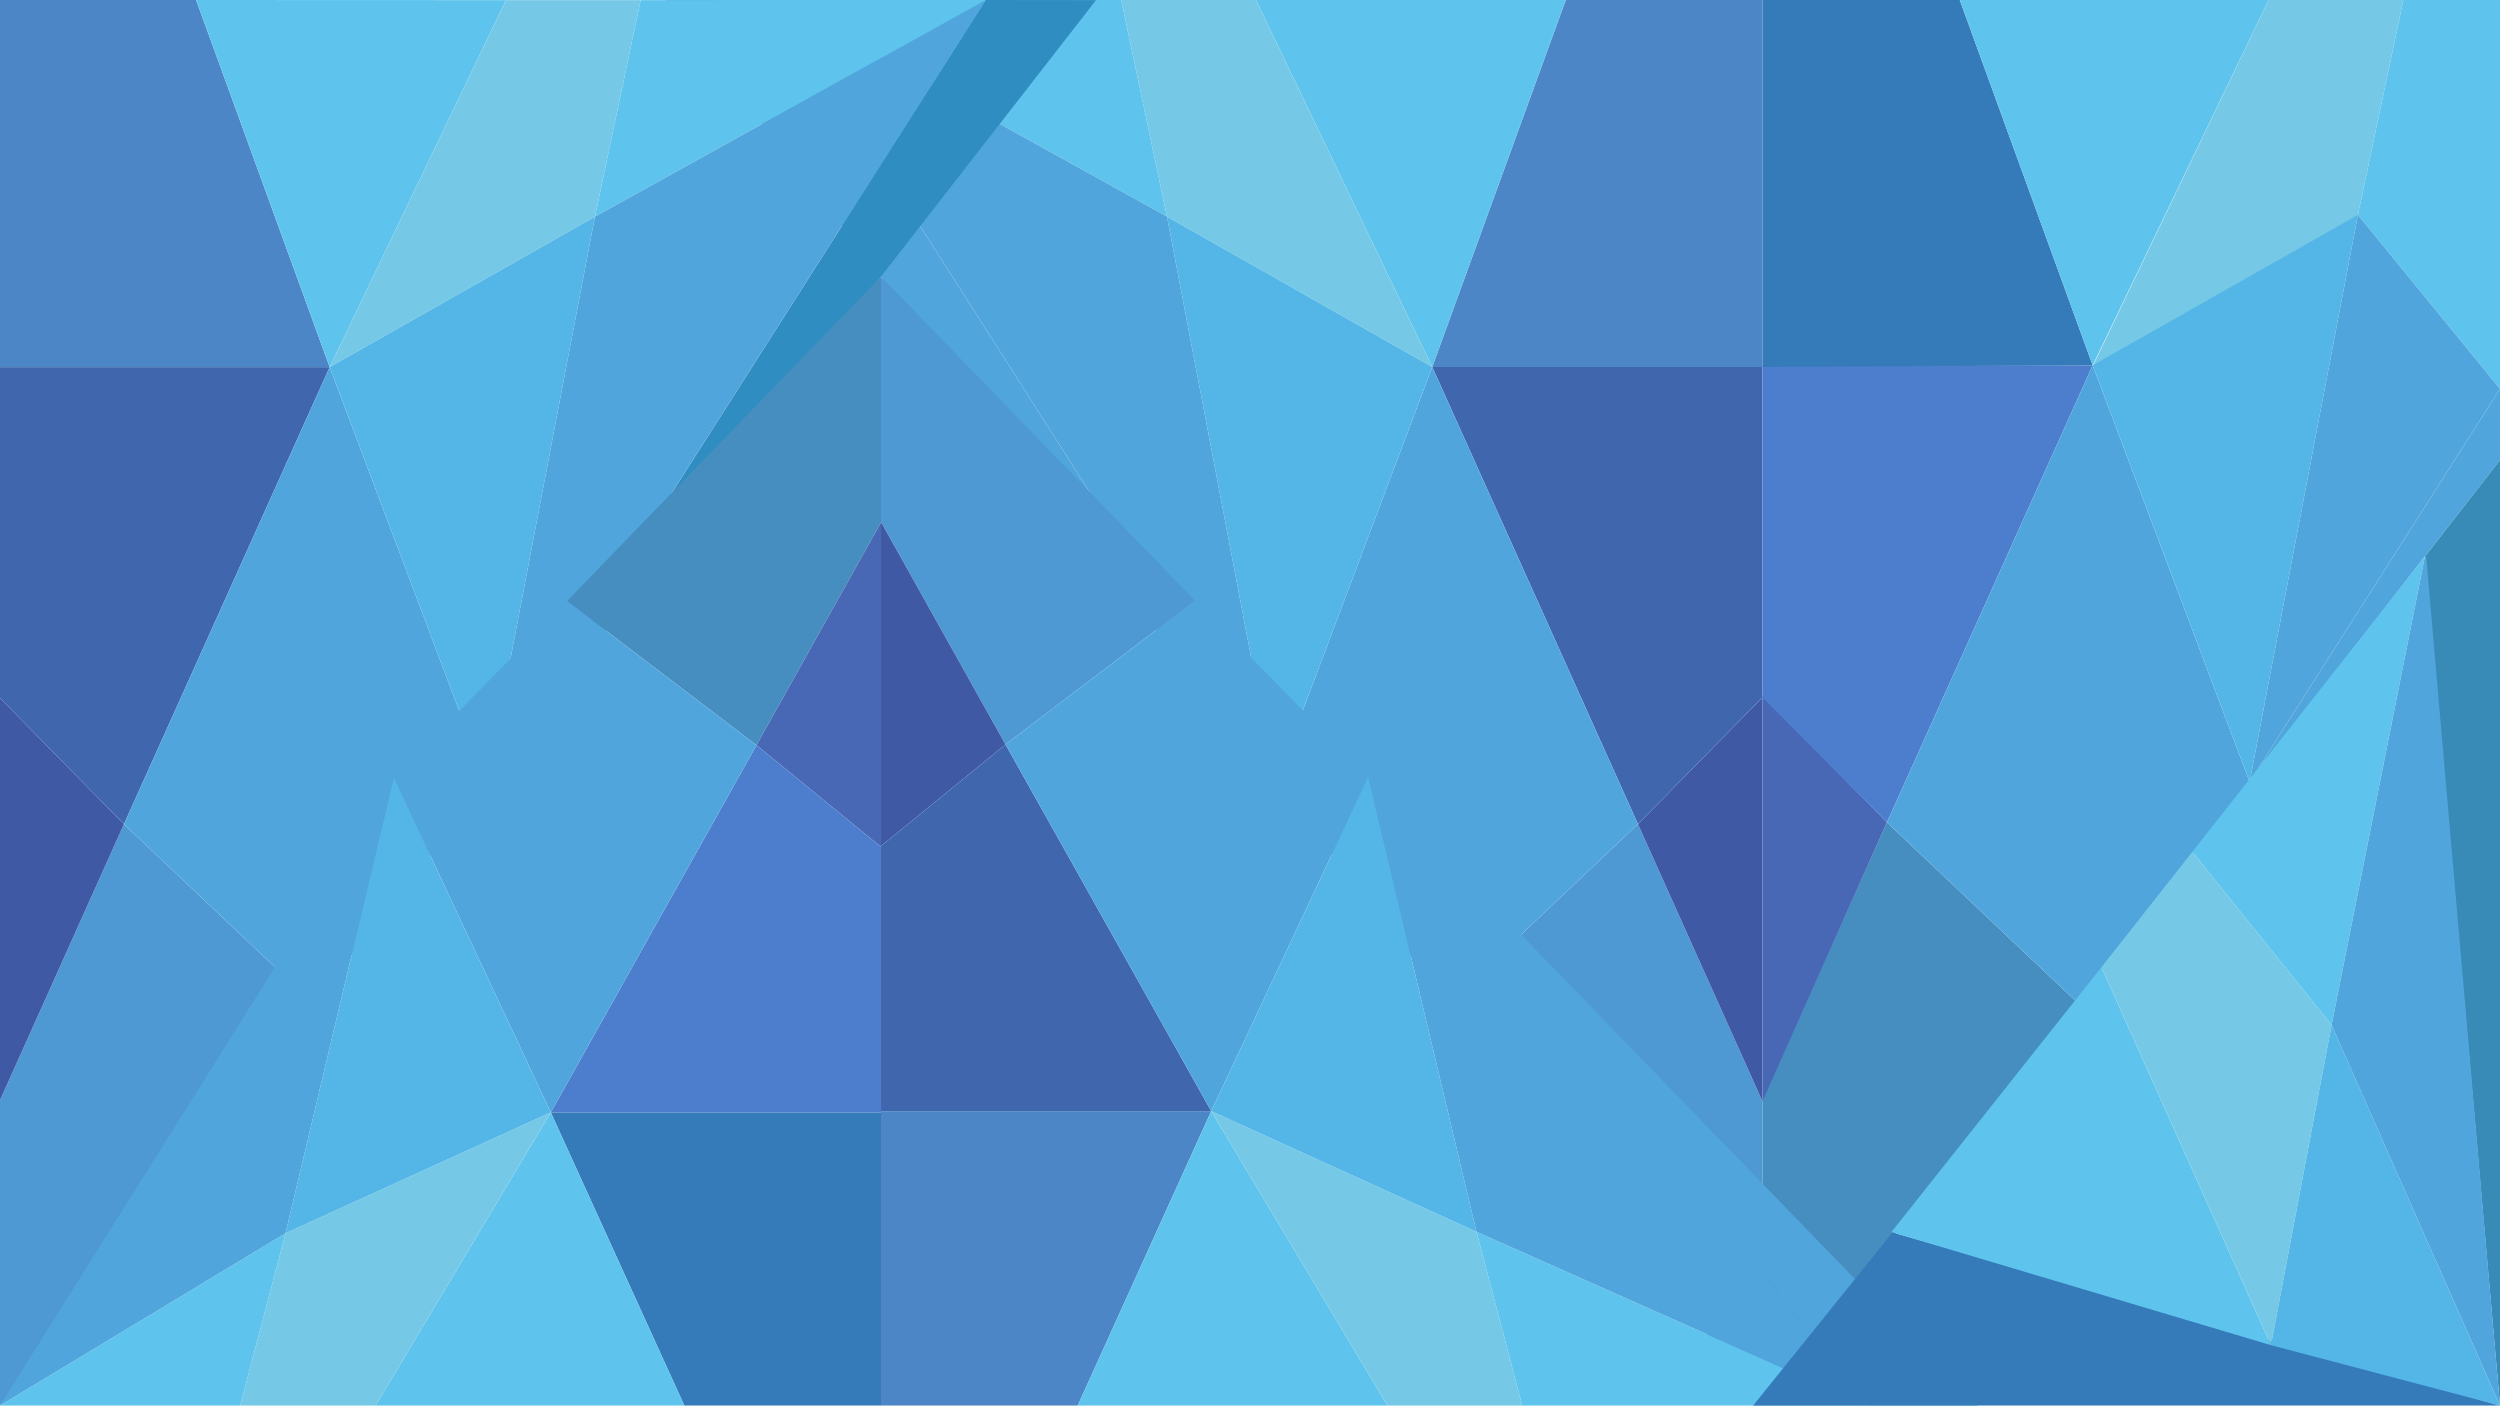 <?xml version="1.0" encoding="utf-8"?>
<!-- Generator: Adobe Illustrator 24.2.3, SVG Export Plug-In . SVG Version: 6.00 Build 0)  -->
<svg version="1.1" id="Layer_1" xmlns="http://www.w3.org/2000/svg" xmlns:xlink="http://www.w3.org/1999/xlink" x="0px" y="0px"
	 viewBox="0 0 1366 768" style="enable-background:new 0 0 1366 768;" xml:space="preserve">
<style type="text/css">
	.st0{fill:#4E99D3;}
	.st1{fill:#4059A4;}
	.st2{fill:#4066AE;}
	.st3{fill:#4D86C6;}
	.st4{fill:#5EC4ED;}
	.st5{fill:#75C9E6;}
	.st6{fill:#50A5DC;}
	.st7{fill:#53B6E7;}
	.st8{fill:#458EBF;}
	.st9{fill:#4868B5;}
	.st10{fill:#4D7ECE;}
	.st11{fill:#357BBA;}
	.st12{fill:#2F8DC1;}
	.st13{fill:#398BB7;}
</style>
<g>
	<polygon class="st0" points="963,768 963,601.82 894.97,450.27 791.44,548.27 	"/>
	<polygon class="st1" points="963,381.07 963,601.82 894.97,450.27 	"/>
	<polygon class="st2" points="963,200.52 963,381.07 894.97,450.27 782.57,200.52 	"/>
	<polygon class="st3" points="963,0 963,200.52 782.57,200.52 855.53,0 	"/>
	<polygon class="st4" points="686.25,0 855.53,0 782.57,200.52 	"/>
	<polygon class="st5" points="612.63,0 686.25,0 782.57,200.52 637.63,118.33 	"/>
	<polygon class="st4" points="424.11,0 612.63,0 637.63,118.33 	"/>
	<polygon class="st6" points="363.82,0 424.11,0 696.79,428.14 	"/>
	<polygon class="st6" points="696.79,428.14 782.57,200.52 894.97,450.27 791.44,548.27 	"/>
	<polyline class="st7" points="696.79,428.14 637.63,118.33 782.57,200.52 	"/>
	<polygon class="st6" points="696.79,428.14 637.63,118.33 424.11,0 	"/>
</g>
<g>
	<polygon class="st8" points="963,768 963,600.9 1031.03,449.35 1134.56,547.35 	"/>
	<polygon class="st9" points="963,380.14 963,601.82 1031.03,449.35 	"/>
	<polygon class="st10" points="963,199.6 963,381.07 1031.03,449.35 1143.43,199.6 	"/>
	<polygon class="st11" points="963,0 963,200.52 1143.43,199.6 1070.81,0 	"/>
	<polygon class="st4" points="1239.55,0 1070.81,0 1143.43,199.6 	"/>
	<polygon class="st5" points="1313.18,0 1239.55,0 1143.24,200.52 1288.18,118.33 	"/>
	<polygon class="st4" points="1366,212.45 1366,0 1313.18,0 1288.37,117.4 	"/>
	<polygon class="st6" points="1366,251.33 1366,212.45 1229.21,427.22 	"/>
	<polygon class="st6" points="1229.21,427.22 1143.43,199.6 1031.03,449.35 1134.56,547.35 	"/>
	<polyline class="st7" points="1229.21,427.22 1288.37,117.4 1143.43,199.6 	"/>
	<polygon class="st6" points="1229.21,427.22 1288.37,117.4 1366,212.45 	"/>
</g>
<g>
	<polygon class="st0" points="0,768 -0.31,601.89 67.72,450.34 171.25,548.34 	"/>
	<polygon class="st1" points="-0.31,381.13 -0.31,601.89 67.72,450.34 	"/>
	<polygon class="st2" points="0,200.59 -0.31,381.13 67.72,450.34 180.13,200.59 	"/>
	<polygon class="st3" points="0,0 0,200.59 180.13,200.59 107.14,0 	"/>
	<polygon class="st4" points="276.44,0.07 107.14,0 180.13,200.59 	"/>
	<polygon class="st5" points="350.07,0.07 276.44,0.07 180.13,200.59 325.07,118.39 	"/>
	<polygon class="st4" points="538.63,0 350.07,0.07 325.07,118.39 	"/>
	<polygon class="st12" points="598.87,0.07 538.63,0 265.91,428.21 	"/>
	<polygon class="st6" points="265.91,428.21 180.13,200.59 67.72,450.34 171.25,548.34 	"/>
	<polyline class="st7" points="265.91,428.21 325.07,118.39 180.13,200.59 	"/>
	<polygon class="st6" points="265.91,428.21 325.07,118.39 538.63,0 	"/>
</g>
<g>
	<polygon class="st0" points="481.38,151.14 481.38,285.2 549.41,406.78 652.94,328.16 	"/>
	<polygon class="st1" points="481.38,462.3 481.38,285.2 549.41,406.78 	"/>
	<polygon class="st2" points="481.38,607.13 481.38,462.3 549.41,406.78 661.81,607.13 	"/>
	<polygon class="st3" points="481.38,768 481.38,607.13 661.81,607.13 588.85,768 	"/>
	<polygon class="st4" points="758.13,768 588.85,768 661.81,607.13 	"/>
	<polygon class="st5" points="831.75,768 758.13,768 661.81,607.13 806.75,673.07 	"/>
	<polygon class="st4" points="1020.27,768 831.75,768 806.75,673.07 	"/>
	<polygon class="st6" points="1080.56,768 1020.27,768 747.59,424.53 	"/>
	<polygon class="st6" points="747.59,424.53 661.81,607.13 549.41,406.78 652.94,328.16 	"/>
	<polyline class="st7" points="747.59,424.53 806.75,673.07 661.81,607.13 	"/>
	<polygon class="st6" points="747.59,424.53 806.75,673.07 1020.27,768 	"/>
</g>
<g>
	<polygon class="st8" points="481.38,151.14 481.38,285.4 413.35,407.16 309.82,328.42 	"/>
	<polygon class="st9" points="481.38,462.76 481.38,285.4 413.35,407.16 	"/>
	<polygon class="st10" points="481.38,607.82 481.38,462.76 413.35,407.16 300.95,607.82 	"/>
	<polygon class="st11" points="481.38,768 481.38,607.82 300.95,607.82 373.91,768 	"/>
	<polygon class="st4" points="205.19,768 373.91,768 300.95,607.82 	"/>
	<polygon class="st5" points="131.25,768 205.19,768 300.95,607.82 156.01,673.86 	"/>
	<polygon class="st4" points="0,768 131.25,768 156.01,673.86 	"/>
	<polygon class="st6" points="215.17,424.94 300.95,607.82 413.35,407.16 309.82,328.42 	"/>
	<polyline class="st7" points="215.17,424.94 156.01,673.86 300.95,607.82 	"/>
	<polygon class="st6" points="215.17,424.94 156.01,673.86 0,768 	"/>
</g>
<g>
	<polygon class="st11" points="957.9,768 1366,768 1034.11,673.38 	"/>
	<polygon class="st4" points="1148.23,528.48 1033.46,673.19 1240.83,735 	"/>
	<polygon class="st5" points="1197.87,465.46 1148.23,528.48 1240.83,735 1273.97,560.08 	"/>
	<polygon class="st4" points="1324.97,304.09 1197.87,465.46 1273.97,560.08 	"/>
	<polygon class="st13" points="1366,251.33 1324.97,304.09 1366,768 	"/>
	<polyline class="st7" points="1366,768 1273.97,560.08 1240.83,735 	"/>
	<polygon class="st6" points="1366,768 1273.97,560.08 1325.45,301.69 	"/>
</g>
</svg>
